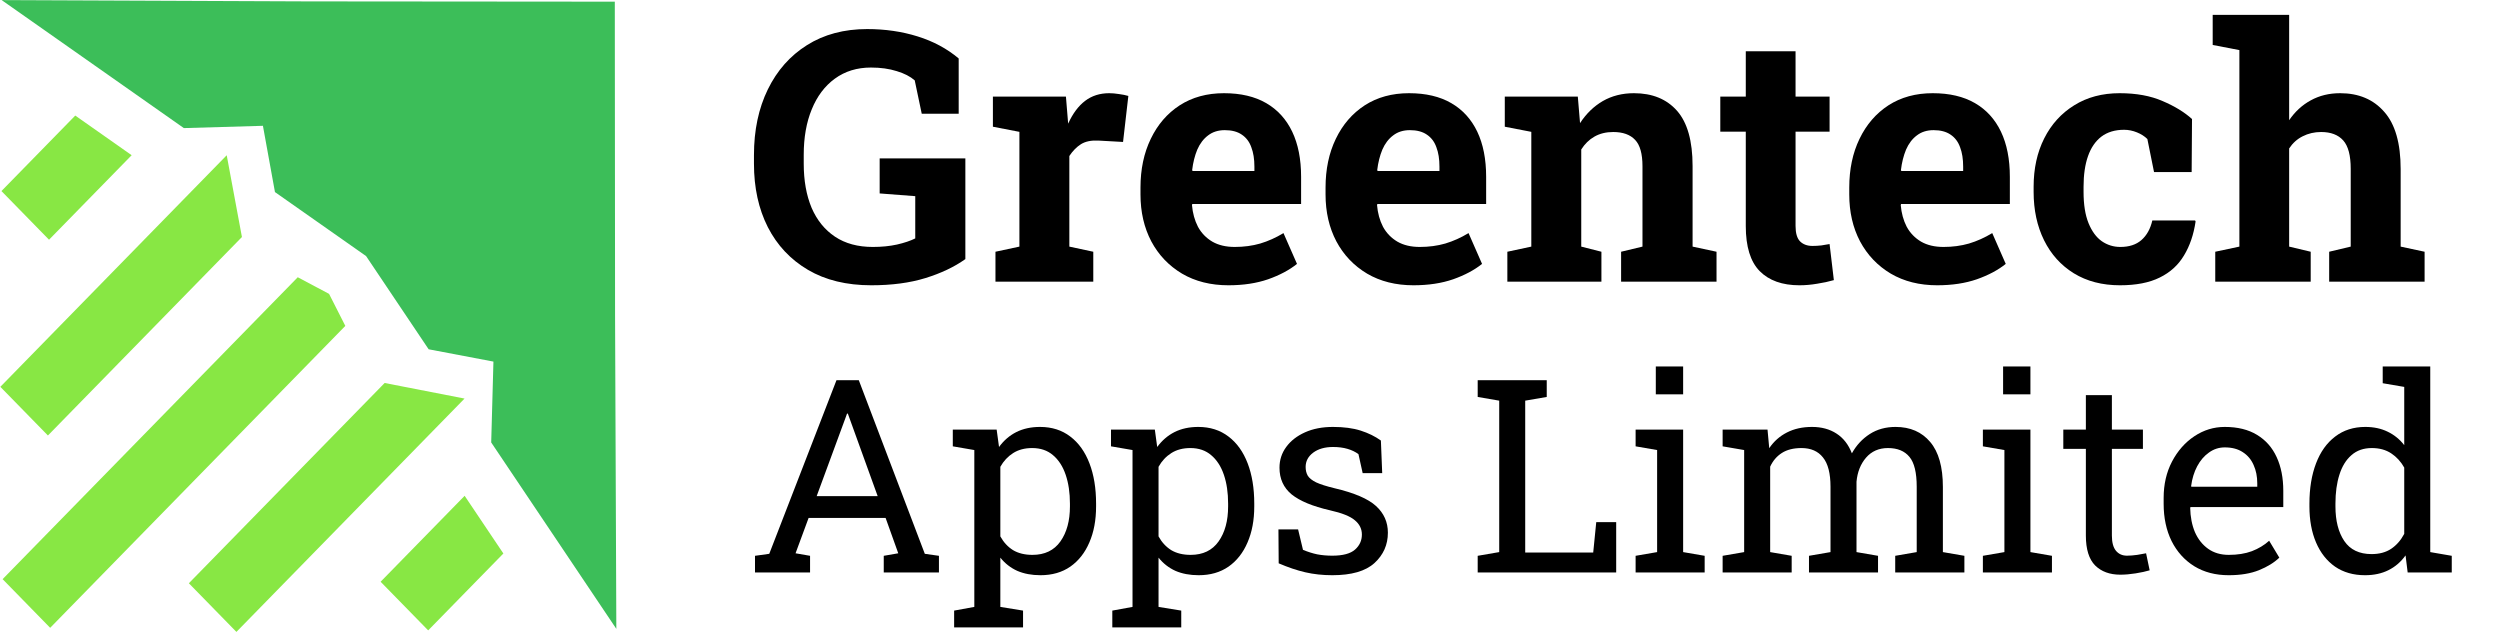 <svg width="118" height="30" viewBox="0 0 118 30" fill="none" xmlns="http://www.w3.org/2000/svg">
<g clip-path="url(#clip0_5902_5155)">
<path d="M104.56 13.295V11.882L105.699 11.64V2.365L104.439 2.122V0.702H108.048V5.674C108.322 5.271 108.661 4.959 109.065 4.738C109.474 4.512 109.937 4.399 110.454 4.399C111.331 4.399 112.025 4.692 112.536 5.279C113.053 5.86 113.311 6.762 113.311 7.983V11.64L114.441 11.882V13.295H109.937V11.882L110.954 11.64V7.967C110.954 7.337 110.836 6.891 110.599 6.627C110.362 6.363 110.015 6.231 109.557 6.231C109.24 6.231 108.949 6.299 108.686 6.433C108.427 6.562 108.215 6.753 108.048 7.006V11.64L109.065 11.882V13.295H104.56Z" fill="black"/>
<path d="M100.064 13.465C99.224 13.465 98.498 13.276 97.884 12.899C97.276 12.523 96.808 12.003 96.48 11.341C96.151 10.674 95.987 9.913 95.987 9.057V8.815C95.987 7.954 96.154 7.192 96.488 6.53C96.821 5.868 97.292 5.349 97.9 4.972C98.509 4.59 99.224 4.399 100.048 4.399C100.834 4.399 101.509 4.523 102.074 4.77C102.644 5.012 103.107 5.295 103.463 5.618L103.446 8.12H101.67L101.356 6.562C101.226 6.433 101.062 6.328 100.863 6.248C100.664 6.167 100.462 6.126 100.258 6.126C99.827 6.126 99.469 6.234 99.184 6.449C98.904 6.665 98.694 6.971 98.554 7.37C98.414 7.768 98.344 8.25 98.344 8.815V9.057C98.344 9.654 98.422 10.147 98.579 10.534C98.735 10.916 98.942 11.199 99.2 11.382C99.464 11.565 99.757 11.656 100.08 11.656C100.494 11.656 100.825 11.549 101.073 11.333C101.326 11.113 101.498 10.803 101.59 10.405H103.608L103.632 10.454C103.541 11.072 103.358 11.608 103.083 12.06C102.814 12.512 102.432 12.859 101.937 13.101C101.447 13.344 100.823 13.465 100.064 13.465Z" fill="black"/>
<path d="M91.434 13.465C90.6 13.465 89.871 13.282 89.246 12.916C88.622 12.544 88.138 12.036 87.793 11.39C87.454 10.744 87.285 10.007 87.285 9.178V8.855C87.285 7.989 87.446 7.222 87.769 6.554C88.092 5.882 88.547 5.354 89.133 4.972C89.725 4.59 90.422 4.399 91.224 4.399C92.015 4.399 92.68 4.555 93.218 4.867C93.756 5.179 94.165 5.629 94.445 6.215C94.725 6.802 94.865 7.512 94.865 8.347V9.63H89.731L89.715 9.678C89.747 10.061 89.841 10.402 89.997 10.704C90.159 11 90.385 11.234 90.675 11.406C90.966 11.573 91.319 11.656 91.733 11.656C92.163 11.656 92.564 11.602 92.936 11.495C93.312 11.382 93.678 11.218 94.034 11.002L94.671 12.456C94.311 12.746 93.856 12.988 93.307 13.182C92.763 13.37 92.139 13.465 91.434 13.465ZM89.747 8.072H92.661V7.862C92.661 7.507 92.613 7.203 92.516 6.95C92.424 6.692 92.274 6.492 92.064 6.353C91.859 6.213 91.593 6.143 91.265 6.143C90.953 6.143 90.689 6.226 90.474 6.393C90.258 6.554 90.089 6.778 89.965 7.063C89.847 7.348 89.766 7.671 89.723 8.032L89.747 8.072Z" fill="black"/>
<path d="M84.936 13.465C84.123 13.465 83.496 13.241 83.055 12.794C82.619 12.348 82.401 11.64 82.401 10.671V6.215H81.198V4.56H82.401V2.421H84.75V4.56H86.356V6.215H84.75V10.663C84.75 11.002 84.82 11.245 84.96 11.39C85.105 11.535 85.302 11.608 85.549 11.608C85.684 11.608 85.824 11.6 85.969 11.584C86.12 11.562 86.249 11.541 86.356 11.519L86.558 13.222C86.316 13.292 86.052 13.349 85.767 13.392C85.487 13.44 85.21 13.465 84.936 13.465Z" fill="black"/>
<path d="M71.147 13.295V11.882L72.278 11.64V6.223L71.026 5.981V4.56H74.473L74.578 5.812C74.869 5.365 75.227 5.018 75.652 4.77C76.082 4.523 76.572 4.399 77.121 4.399C77.988 4.399 78.666 4.676 79.156 5.23C79.645 5.785 79.89 6.654 79.89 7.838V11.64L81.02 11.882V13.295H76.516V11.882L77.525 11.64V7.846C77.525 7.259 77.409 6.845 77.178 6.603C76.946 6.355 76.602 6.231 76.144 6.231C75.805 6.231 75.509 6.304 75.256 6.449C75.009 6.589 74.802 6.791 74.635 7.055V11.64L75.587 11.882V13.295H71.147Z" fill="black"/>
<path d="M66.715 13.465C65.881 13.465 65.152 13.282 64.528 12.916C63.903 12.544 63.419 12.036 63.075 11.39C62.736 10.744 62.566 10.007 62.566 9.178V8.855C62.566 7.989 62.727 7.222 63.05 6.554C63.373 5.882 63.828 5.354 64.415 4.972C65.007 4.59 65.704 4.399 66.505 4.399C67.297 4.399 67.961 4.555 68.499 4.867C69.038 5.179 69.447 5.629 69.727 6.215C70.006 6.802 70.146 7.512 70.146 8.347V9.63H65.012L64.996 9.678C65.028 10.061 65.122 10.402 65.278 10.704C65.44 11 65.666 11.234 65.957 11.406C66.247 11.573 66.6 11.656 67.014 11.656C67.445 11.656 67.846 11.602 68.217 11.495C68.594 11.382 68.96 11.218 69.315 11.002L69.953 12.456C69.592 12.746 69.137 12.988 68.588 13.182C68.045 13.37 67.42 13.465 66.715 13.465ZM65.028 8.072H67.942V7.862C67.942 7.507 67.894 7.203 67.797 6.95C67.706 6.692 67.555 6.492 67.345 6.353C67.141 6.213 66.874 6.143 66.546 6.143C66.234 6.143 65.97 6.226 65.755 6.393C65.54 6.554 65.37 6.778 65.246 7.063C65.128 7.348 65.047 7.671 65.004 8.032L65.028 8.072Z" fill="black"/>
<path d="M57.981 13.465C57.147 13.465 56.417 13.282 55.793 12.916C55.169 12.544 54.684 12.036 54.34 11.39C54.001 10.744 53.831 10.007 53.831 9.178V8.855C53.831 7.989 53.993 7.222 54.316 6.554C54.639 5.882 55.093 5.354 55.68 4.972C56.272 4.59 56.969 4.399 57.771 4.399C58.562 4.399 59.227 4.555 59.765 4.867C60.303 5.179 60.712 5.629 60.992 6.215C61.272 6.802 61.412 7.512 61.412 8.347V9.63H56.277L56.261 9.678C56.294 10.061 56.388 10.402 56.544 10.704C56.705 11 56.931 11.234 57.222 11.406C57.513 11.573 57.865 11.656 58.279 11.656C58.71 11.656 59.111 11.602 59.482 11.495C59.859 11.382 60.225 11.218 60.58 11.002L61.218 12.456C60.857 12.746 60.403 12.988 59.854 13.182C59.31 13.37 58.686 13.465 57.981 13.465ZM56.294 8.072H59.208V7.862C59.208 7.507 59.159 7.203 59.062 6.95C58.971 6.692 58.82 6.492 58.61 6.353C58.406 6.213 58.139 6.143 57.811 6.143C57.499 6.143 57.235 6.226 57.02 6.393C56.805 6.554 56.635 6.778 56.511 7.063C56.393 7.348 56.312 7.671 56.269 8.032L56.294 8.072Z" fill="black"/>
<path d="M46.986 13.295V11.882L48.116 11.64V6.223L46.865 5.981V4.56H50.312L50.401 5.642L50.417 5.836C50.632 5.362 50.898 5.004 51.216 4.762C51.533 4.52 51.913 4.399 52.354 4.399C52.494 4.399 52.647 4.412 52.814 4.439C52.981 4.461 53.129 4.49 53.258 4.528L53.008 6.7L51.837 6.635C51.504 6.619 51.232 6.675 51.022 6.805C50.818 6.934 50.635 7.119 50.473 7.362V11.64L51.603 11.882V13.295H46.986Z" fill="black"/>
<path d="M41.125 13.465C39.957 13.465 38.961 13.222 38.138 12.738C37.315 12.254 36.682 11.581 36.241 10.72C35.805 9.859 35.587 8.86 35.587 7.725V7.321C35.587 6.148 35.805 5.115 36.241 4.221C36.677 3.328 37.293 2.631 38.09 2.13C38.891 1.625 39.839 1.372 40.931 1.372C41.776 1.372 42.57 1.487 43.312 1.719C44.055 1.95 44.701 2.297 45.25 2.76V5.368H43.506L43.175 3.793C42.965 3.61 42.683 3.465 42.328 3.358C41.972 3.245 41.566 3.188 41.109 3.188C40.452 3.188 39.884 3.363 39.405 3.713C38.932 4.057 38.568 4.539 38.316 5.158C38.063 5.771 37.936 6.487 37.936 7.305V7.725C37.936 8.521 38.06 9.216 38.307 9.808C38.56 10.394 38.929 10.849 39.413 11.172C39.898 11.495 40.492 11.656 41.197 11.656C41.612 11.656 41.991 11.619 42.336 11.543C42.685 11.463 42.974 11.366 43.2 11.253V9.259L41.52 9.13V7.475H45.565V12.229C45.043 12.601 44.413 12.899 43.676 13.126C42.944 13.352 42.093 13.465 41.125 13.465Z" fill="black"/>
<path d="M111.629 27.15C111.08 27.15 110.609 27.015 110.214 26.745C109.823 26.471 109.524 26.09 109.317 25.604C109.109 25.118 109.005 24.551 109.005 23.903V23.772C109.005 23.049 109.109 22.415 109.317 21.871C109.524 21.327 109.825 20.905 110.22 20.606C110.615 20.303 111.089 20.151 111.641 20.151C112.04 20.151 112.391 20.226 112.695 20.375C113.002 20.521 113.264 20.733 113.48 21.011V18.262L112.464 18.088V17.296H113.48H114.708V26.059L115.723 26.234V27.019H113.642L113.542 26.215C113.322 26.523 113.052 26.755 112.732 26.913C112.416 27.071 112.048 27.15 111.629 27.15ZM111.94 26.153C112.306 26.153 112.613 26.07 112.863 25.904C113.112 25.737 113.318 25.503 113.48 25.199V22.07C113.322 21.788 113.116 21.564 112.863 21.397C112.609 21.231 112.306 21.148 111.953 21.148C111.562 21.148 111.24 21.26 110.987 21.485C110.733 21.705 110.544 22.012 110.42 22.407C110.295 22.798 110.233 23.253 110.233 23.772V23.903C110.233 24.58 110.372 25.124 110.65 25.536C110.929 25.947 111.359 26.153 111.94 26.153Z" fill="black"/>
<path d="M105.197 27.15C104.574 27.15 104.031 27.009 103.57 26.726C103.109 26.439 102.752 26.043 102.498 25.536C102.249 25.029 102.124 24.443 102.124 23.778V23.504C102.124 22.864 102.255 22.293 102.517 21.79C102.783 21.283 103.134 20.884 103.57 20.593C104.011 20.298 104.491 20.151 105.01 20.151C105.617 20.151 106.123 20.276 106.531 20.525C106.942 20.774 107.252 21.125 107.459 21.578C107.667 22.027 107.771 22.557 107.771 23.168V23.934H103.396L103.377 23.965C103.385 24.397 103.46 24.782 103.601 25.118C103.747 25.451 103.955 25.712 104.225 25.904C104.495 26.095 104.819 26.19 105.197 26.19C105.612 26.19 105.976 26.132 106.288 26.016C106.603 25.895 106.875 25.731 107.104 25.523L107.584 26.321C107.343 26.554 107.023 26.751 106.624 26.913C106.229 27.071 105.754 27.15 105.197 27.15ZM103.433 22.974H106.543V22.812C106.543 22.488 106.485 22.199 106.369 21.946C106.256 21.688 106.086 21.487 105.858 21.341C105.633 21.192 105.351 21.117 105.01 21.117C104.736 21.117 104.486 21.198 104.262 21.36C104.038 21.518 103.853 21.734 103.707 22.008C103.562 22.282 103.466 22.594 103.421 22.943L103.433 22.974Z" fill="black"/>
<path d="M100.08 27.125C99.581 27.125 99.185 26.98 98.89 26.689C98.599 26.394 98.453 25.924 98.453 25.28V21.186H97.388V20.276H98.453V18.649H99.681V20.276H101.146V21.186H99.681V25.28C99.681 25.604 99.746 25.843 99.874 25.997C100.003 26.151 100.176 26.228 100.392 26.228C100.537 26.228 100.699 26.215 100.878 26.19C101.056 26.161 101.196 26.136 101.295 26.115L101.464 26.919C101.285 26.973 101.065 27.021 100.803 27.063C100.545 27.104 100.304 27.125 100.08 27.125Z" fill="black"/>
<path d="M93.592 27.019V26.234L94.608 26.059V21.242L93.592 21.067V20.276H95.836V26.059L96.852 26.234V27.019H93.592ZM94.546 18.611V17.296H95.836V18.611H94.546Z" fill="black"/>
<path d="M81.308 27.019V26.234L82.324 26.059V21.242L81.308 21.067V20.276H83.427L83.508 21.154C83.724 20.834 84.002 20.587 84.343 20.413C84.684 20.238 85.078 20.151 85.527 20.151C85.976 20.151 86.36 20.255 86.68 20.463C87.004 20.67 87.247 20.982 87.409 21.397C87.621 21.015 87.902 20.712 88.251 20.488C88.6 20.263 89.007 20.151 89.472 20.151C90.162 20.151 90.706 20.388 91.105 20.861C91.504 21.331 91.704 22.039 91.704 22.987V26.059L92.719 26.234V27.019H89.454V26.234L90.469 26.059V22.974C90.469 22.309 90.355 21.84 90.127 21.566C89.898 21.287 89.56 21.148 89.111 21.148C88.683 21.148 88.338 21.3 88.076 21.603C87.819 21.902 87.669 22.28 87.627 22.737V26.059L88.643 26.234V27.019H85.384V26.234L86.4 26.059V22.974C86.4 22.343 86.281 21.881 86.044 21.591C85.812 21.296 85.473 21.148 85.029 21.148C84.655 21.148 84.347 21.225 84.106 21.379C83.865 21.532 83.68 21.748 83.552 22.027V26.059L84.567 26.234V27.019H81.308Z" fill="black"/>
<path d="M77.201 27.019V26.234L78.216 26.059V21.242L77.201 21.067V20.276H79.444V26.059L80.46 26.234V27.019H77.201ZM78.154 18.611V17.296H79.444V18.611H78.154Z" fill="black"/>
<path d="M69.747 27.019V26.234L70.763 26.059V18.911L69.747 18.736V17.945H70.763H71.99H73.006V18.736L71.99 18.911V26.078H75.2L75.343 24.645H76.284V27.019H69.747Z" fill="black"/>
<path d="M62.885 27.15C62.432 27.15 62.008 27.104 61.613 27.013C61.218 26.922 60.799 26.78 60.354 26.589L60.342 24.987H61.27L61.501 25.953C61.734 26.049 61.958 26.12 62.174 26.165C62.394 26.207 62.631 26.228 62.885 26.228C63.383 26.228 63.741 26.132 63.957 25.941C64.173 25.75 64.281 25.513 64.281 25.23C64.281 24.965 64.171 24.74 63.95 24.557C63.734 24.37 63.34 24.212 62.766 24.084C61.952 23.897 61.352 23.647 60.965 23.336C60.583 23.02 60.392 22.6 60.392 22.077C60.392 21.711 60.498 21.385 60.709 21.098C60.921 20.807 61.216 20.577 61.594 20.407C61.973 20.236 62.413 20.151 62.916 20.151C63.427 20.151 63.863 20.209 64.225 20.325C64.59 20.442 64.908 20.598 65.178 20.793L65.24 22.332H64.318L64.119 21.435C63.973 21.327 63.801 21.244 63.601 21.186C63.402 21.127 63.173 21.098 62.916 21.098C62.533 21.098 62.222 21.188 61.981 21.366C61.744 21.545 61.626 21.769 61.626 22.039C61.626 22.197 61.659 22.334 61.725 22.451C61.796 22.567 61.929 22.673 62.124 22.769C62.32 22.86 62.606 22.951 62.984 23.043C63.923 23.263 64.578 23.544 64.948 23.884C65.322 24.225 65.508 24.645 65.508 25.143C65.508 25.712 65.297 26.19 64.873 26.577C64.453 26.959 63.79 27.15 62.885 27.15Z" fill="black"/>
<path d="M52.501 29.612V28.82L53.455 28.646V21.242L52.439 21.067V20.276H54.508L54.62 21.098C54.845 20.791 55.117 20.556 55.437 20.394C55.761 20.232 56.135 20.151 56.559 20.151C57.115 20.151 57.591 20.303 57.986 20.606C58.381 20.905 58.682 21.327 58.89 21.871C59.097 22.411 59.201 23.045 59.201 23.772V23.903C59.201 24.551 59.095 25.118 58.883 25.604C58.676 26.09 58.376 26.471 57.986 26.745C57.595 27.015 57.126 27.15 56.577 27.15C56.162 27.15 55.796 27.081 55.48 26.944C55.169 26.803 54.903 26.595 54.683 26.321V28.646L55.755 28.82V29.612H52.501ZM56.197 26.19C56.779 26.19 57.219 25.978 57.518 25.555C57.818 25.131 57.967 24.58 57.967 23.903V23.772C57.967 23.257 57.901 22.804 57.768 22.413C57.635 22.019 57.435 21.709 57.169 21.485C56.908 21.26 56.579 21.148 56.185 21.148C55.836 21.148 55.536 21.227 55.287 21.385C55.038 21.543 54.836 21.759 54.683 22.033V25.318C54.836 25.596 55.036 25.812 55.281 25.966C55.53 26.115 55.836 26.19 56.197 26.19Z" fill="black"/>
<path d="M45.035 29.612V28.82L45.988 28.646V21.242L44.972 21.067V20.276H47.042L47.154 21.098C47.378 20.791 47.65 20.556 47.97 20.394C48.294 20.232 48.668 20.151 49.092 20.151C49.649 20.151 50.125 20.303 50.519 20.606C50.914 20.905 51.215 21.327 51.423 21.871C51.631 22.411 51.735 23.045 51.735 23.772V23.903C51.735 24.551 51.629 25.118 51.417 25.604C51.209 26.09 50.91 26.471 50.519 26.745C50.129 27.015 49.659 27.15 49.111 27.15C48.695 27.15 48.33 27.081 48.014 26.944C47.702 26.803 47.436 26.595 47.216 26.321V28.646L48.288 28.82V29.612H45.035ZM48.731 26.19C49.312 26.19 49.753 25.978 50.052 25.555C50.351 25.131 50.501 24.58 50.501 23.903V23.772C50.501 23.257 50.434 22.804 50.301 22.413C50.168 22.019 49.969 21.709 49.703 21.485C49.441 21.26 49.113 21.148 48.718 21.148C48.369 21.148 48.07 21.227 47.821 21.385C47.572 21.543 47.37 21.759 47.216 22.033V25.318C47.37 25.596 47.569 25.812 47.815 25.966C48.064 26.115 48.369 26.19 48.731 26.19Z" fill="black"/>
<path d="M35.636 27.019V26.234L36.309 26.14L39.482 17.945H40.535L43.651 26.14L44.318 26.234V27.019H41.713V26.234L42.398 26.115L41.8 24.445H38.167L37.55 26.115L38.235 26.234V27.019H35.636ZM38.547 23.417H41.426L40.092 19.727L40.018 19.521H39.98L39.906 19.727L38.547 23.417Z" fill="black"/>
<path d="M3.552 5.455L6.214 7.326L2.314 11.315L0.068 9.018L3.552 5.455ZM10.701 7.328L11.419 11.187L2.262 20.555L0.016 18.258L10.701 7.328ZM14.054 13.086L15.532 13.871L16.299 15.382L2.368 29.633L0.123 27.336L14.054 13.086ZM18.155 18.077L21.927 18.812L11.159 29.826L8.914 27.53L18.155 18.077ZM21.931 23.402L23.759 26.125L20.21 29.754L17.965 27.458L21.931 23.402Z" fill="#88E744"/>
<path d="M29.019 0.079L14.56 0.066L0.078 0.004L8.678 6.046L12.41 5.938L12.978 9.066L17.279 12.087L20.232 16.486L23.29 17.067L23.185 20.884L29.091 29.682L29.031 14.867L29.019 0.079Z" fill="#3CBE59"/>
</g>
<defs>
<clipPath id="clip0_5902_5155">
<rect width="118" height="29.824" fill="white"/>
</clipPath>
</defs>
</svg>
